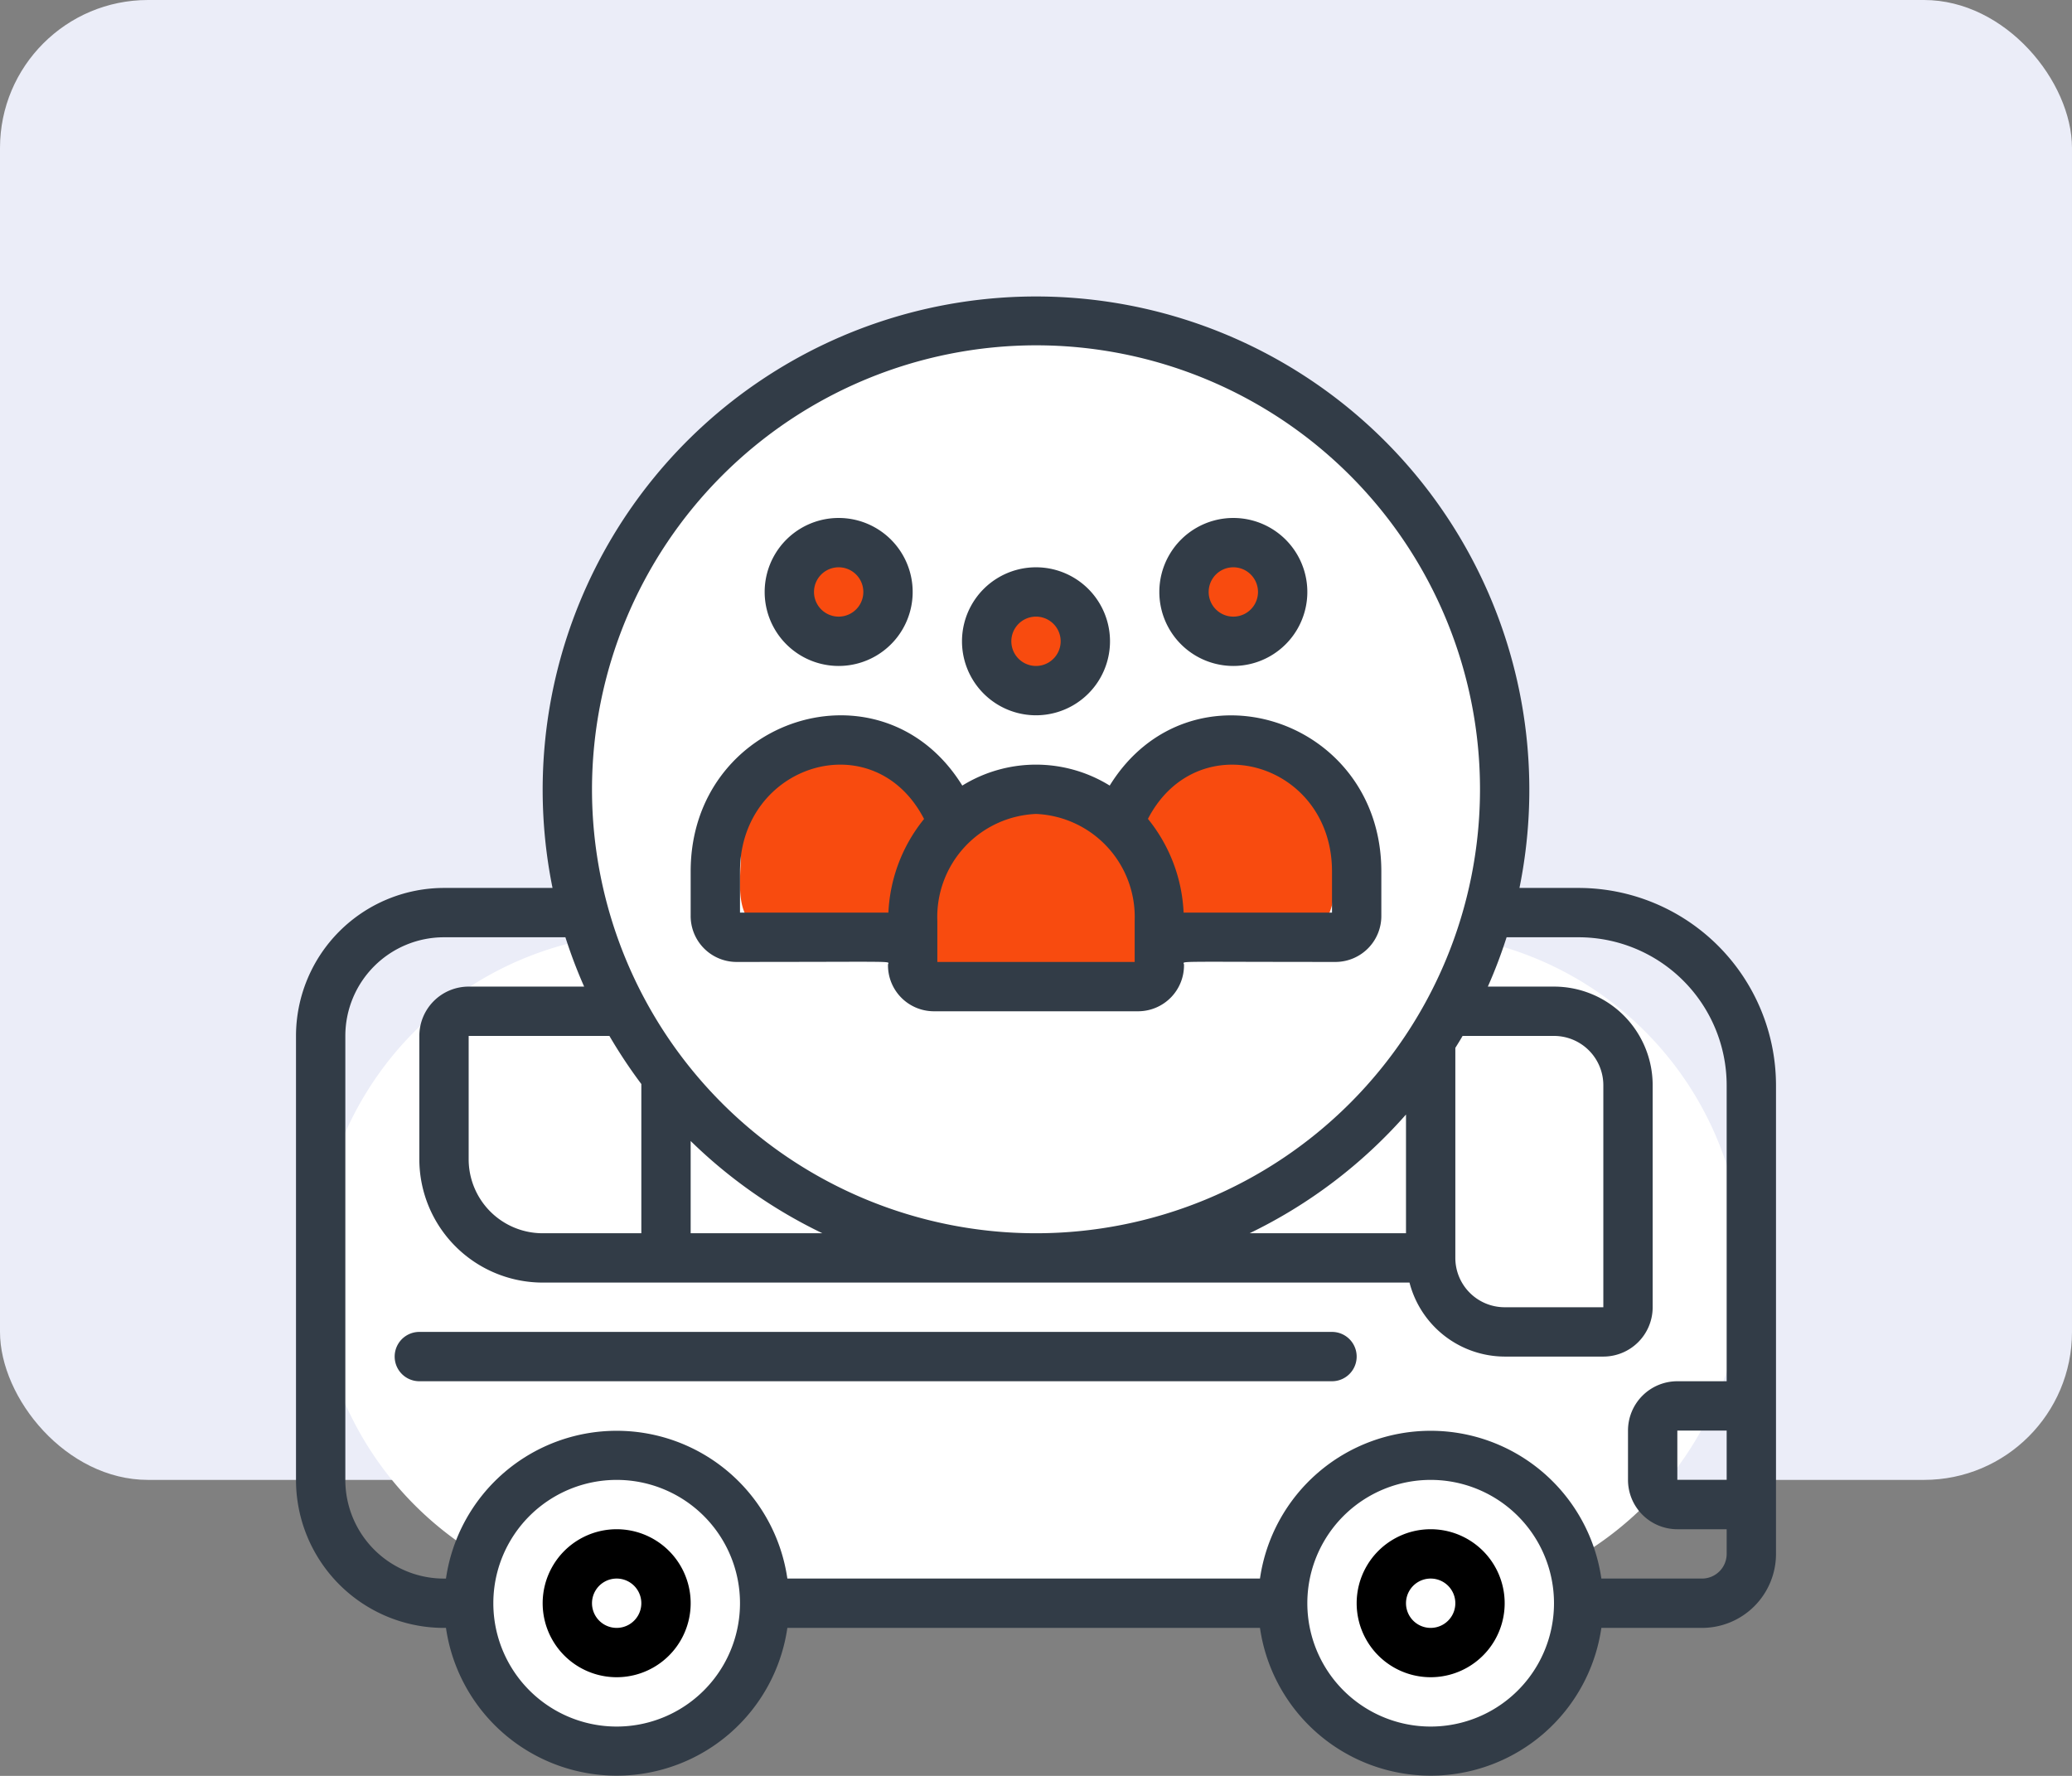 <svg xmlns="http://www.w3.org/2000/svg" width="42" height="36" viewBox="0 0 42 36">
    <rect x="0" y="0" width="42" height="36" fill="#808080" stroke="none"/>
    <g fill="none" fill-rule="evenodd">
        <rect width="42" height="30" fill="#EBEDF8" fill-rule="nonzero" rx="3"/>
        <g transform="translate(6 6)">
            <path fill="#FFF" fill-rule="nonzero" d="M5.966 13.03a9.492 9.492 0 0 1-.466-2.947 9.5 9.5 0 0 1 19 0 9.49 9.49 0 0 1-.482 2.995 6.794 6.794 0 0 1 1.92 12.513 2.917 2.917 0 1 1-5.689.91l-10.832-.001a2.917 2.917 0 1 1-5.675-.95 6.794 6.794 0 0 1 2.224-12.52z"/>
            <path fill="#000" fill-rule="nonzero" d="M6.5 25a1.5 1.5 0 1 0 0 3 1.5 1.5 0 0 0 0-3zm0 2a.5.5 0 1 1 0-1 .5.5 0 0 1 0 1zM23 25a1.5 1.5 0 1 0 0 3 1.5 1.5 0 0 0 0-3zm0 2a.5.5 0 1 1 0-1 .5.5 0 0 1 0 1z"/>
            <path fill="#323C47" fill-rule="nonzero" d="M26 12h-1.2a10 10 0 1 0-19.6 0H3a3.003 3.003 0 0 0-3 3v9a3 3 0 0 0 3.04 3 3.496 3.496 0 0 0 6.92 0h9.58a3.496 3.496 0 0 0 6.92 0h2.04a1.5 1.5 0 0 0 1.5-1.5V16a4.005 4.005 0 0 0-4-4zm-6.67 7a10.04 10.04 0 0 0 3.17-2.407V19h-3.17zm4.17-3.758c.05-.08.1-.16.147-.242H25.5a1 1 0 0 1 1 1v4.5h-2a1 1 0 0 1-1-1v-4.258zM15 1a9 9 0 1 1-9 9 9.01 9.01 0 0 1 9-9zM5 19a1.5 1.5 0 0 1-1.5-1.5V15h2.853c.197.337.413.663.647.975V19H5zm3-1.87A10.034 10.034 0 0 0 10.67 19H8v-1.87zM6.5 29a2.5 2.5 0 1 1 0-5 2.5 2.5 0 0 1 0 5zM23 29a2.5 2.5 0 1 1 0-5 2.5 2.5 0 0 1 0 5zm6-5h-1v-1h1v1zm0-2h-1a1 1 0 0 0-1 1v1a1 1 0 0 0 1 1h1v.5a.5.5 0 0 1-.5.5h-2.04a3.496 3.496 0 0 0-6.92 0H9.96a3.496 3.496 0 0 0-6.92 0A2 2 0 0 1 1 24v-9a2 2 0 0 1 2-2h2.461c.109.34.235.674.38 1H3.5a1 1 0 0 0-1 1v2.5A2.503 2.503 0 0 0 5 20h17.571a2 2 0 0 0 1.929 1.5h2a1 1 0 0 0 1-1V16a2 2 0 0 0-2-2h-1.341c.145-.326.271-.66.38-1H26a3.003 3.003 0 0 1 3 3v6z"/>
            <path fill="#323C47" d="M21 21H2.5a.5.5 0 1 0 0 1H21a.5.5 0 1 0 0-1z"/>
            <circle cx="11" cy="6.083" r="1" fill="#F84B0F" fill-rule="nonzero"/>
            <circle cx="15" cy="7" r="1" fill="#F84B0F" fill-rule="nonzero"/>
            <path fill="#F84B0F" fill-rule="nonzero" d="M11.021 13.167c2.37 0 2-.896 2-2a2 2 0 1 0-4 0c0 1.104-.37 2 2 2zM19.021 13.167c2.37 0 2-.896 2-2a2 2 0 1 0-4 0c0 1.104-.37 2 2 2z"/>
            <path fill="#F84B0F" fill-rule="nonzero" d="M15.021 14.25c2.664 0 2.247-1.007 2.247-2.25a2.249 2.249 0 0 0-2.247-2.25A2.249 2.249 0 0 0 12.774 12c0 1.243-.417 2.25 2.247 2.25z"/>
            <circle cx="19.167" cy="6" r="1" fill="#F84B0F" fill-rule="nonzero"/>
            <path fill="#323C47" fill-rule="nonzero" d="M15 8.5a1.5 1.5 0 1 0 0-3 1.5 1.5 0 0 0 0 3zm0-2a.5.5 0 1 1 0 1 .5.5 0 0 1 0-1zM11 7.5a1.5 1.5 0 1 0 0-3 1.5 1.5 0 0 0 0 3zm0-2a.5.5 0 1 1 0 1 .5.5 0 0 1 0-1z"/>
            <path fill="#323C47" fill-rule="nonzero" d="M12 13.556a.931.931 0 0 0 .916.944h4.168a.931.931 0 0 0 .916-.944c0-.081-.339-.056 3.085-.056a.931.931 0 0 0 .915-.945v-.89c0-3.124-3.886-4.357-5.506-1.74a2.841 2.841 0 0 0-2.988 0C11.885 7.306 8 8.54 8 11.665v.89a.931.931 0 0 0 .915.945c3.428 0 3.085-.025 3.085.056zm9-1.891v.835h-3.008a3.244 3.244 0 0 0-.723-1.9C18.273 8.662 21 9.456 21 11.665zm-4 1v.835h-4v-.834a2.09 2.09 0 0 1 2-2.166 2.09 2.09 0 0 1 2 2.166v-.001zm-8-1c0-2.179 2.716-3.024 3.731-1.063a3.245 3.245 0 0 0-.723 1.898H9v-.835zM19 7.5a1.5 1.5 0 1 0 0-3 1.5 1.5 0 0 0 0 3zm0-2a.5.5 0 1 1 0 1 .5.5 0 0 1 0-1z"/>
        </g>
    </g>
</svg>
